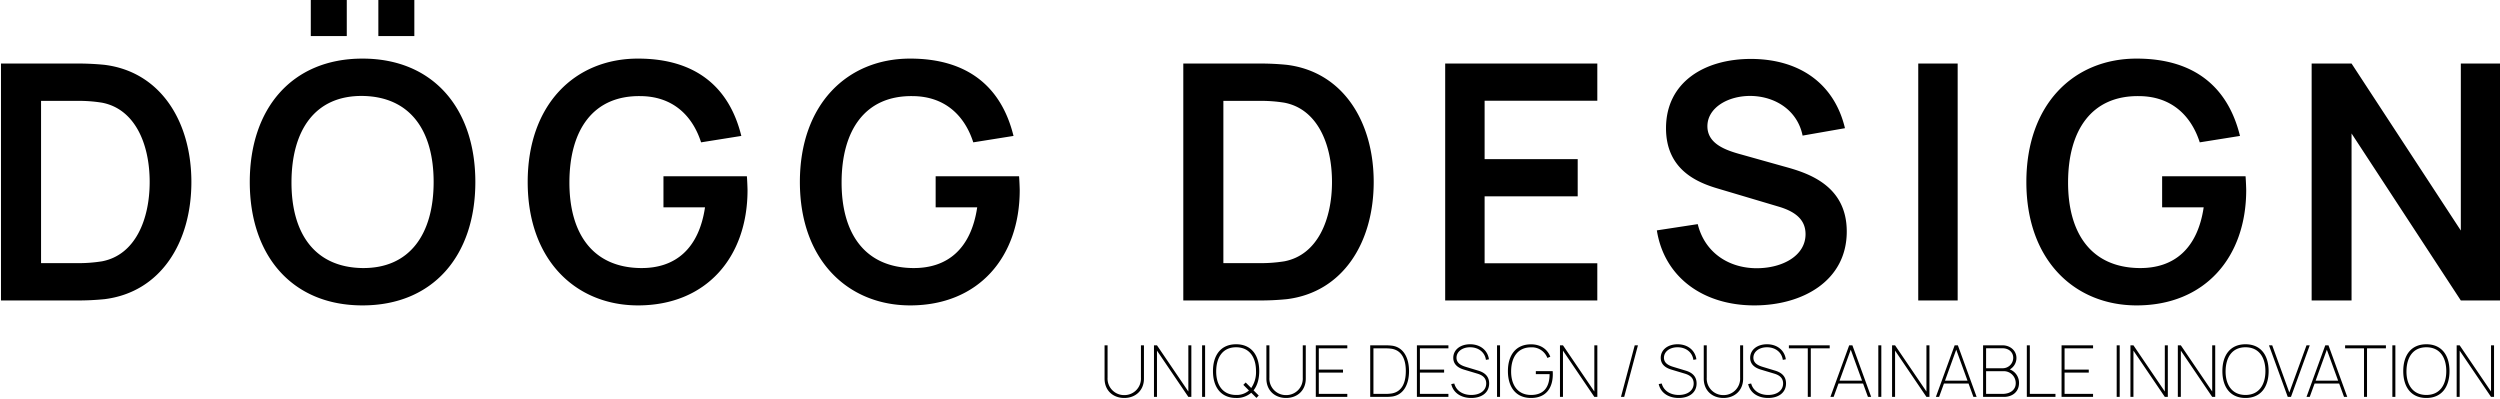 <svg xmlns="http://www.w3.org/2000/svg" xmlns:xlink="http://www.w3.org/1999/xlink" width="1222" height="195" viewBox="0 0 1222 195">
  <defs>
    <clipPath id="clip-path">
      <rect id="Rectangle_58" data-name="Rectangle 58" width="1222" height="216"/>
    </clipPath>
    <clipPath id="clip-Splash">
      <rect width="1222" height="195"/>
    </clipPath>
  </defs>
  <g id="Splash" clip-path="url(#clip-Splash)">
    <g id="Splash-2" data-name="Splash" clip-path="url(#clip-path)">
      <path id="Path_194" data-name="Path 194" d="M7,162.582H43.7a130.372,130.372,0,0,0,13.992-.643c27.425-3.458,42.377-27.746,42.377-57.261,0-29.435-14.952-53.8-42.377-57.261A130.36,130.36,0,0,0,43.7,46.774H7Zm19.589-18.256V65.03H43.7a71.945,71.945,0,0,1,12.713.885C72.324,68.97,79.68,85.779,79.68,104.678c0,18.176-6.956,35.627-23.267,38.764a71.948,71.948,0,0,1-12.713.885ZM158.436,33.343h17.59V15.65h-17.59Zm33.022,0h17.59V15.65h-17.59ZM183.7,164.995c34.541,0,55.169-24.368,55.169-60.317S218.243,44.361,183.7,44.361c-34.461,0-55.09,24.368-55.09,60.317S149.241,164.995,183.7,164.995Zm0-18.256c-23.187-.322-34.781-16.728-34.7-42.061s11.514-42.3,34.7-42.061c23.187.322,34.781,16.728,34.781,42.061S206.889,146.98,183.7,146.739Zm134.645,18.256c33.422,0,53.57-23.564,53.57-56.376,0-.643-.16-5.067-.32-6.756H330.821v15.2H351.13c-2.958,19.945-14.232,29.917-31.583,29.676-23.187-.322-34.781-16.728-34.7-42.061s11.514-42.3,34.7-41.981c15.272.08,25.266,8.927,29.664,22.6L368.88,82.16c-5.837-23.805-22.228-37.8-50.532-37.8-30.783,0-53.89,22.358-53.89,60.317,0,38.6,23.906,60.318,53.89,60.318Zm133.046,0c33.422,0,53.57-23.564,53.57-56.376,0-.643-.16-5.067-.32-6.756H463.867v15.2h20.309c-2.958,19.945-14.232,29.917-31.583,29.676-23.187-.322-34.781-16.728-34.7-42.061s11.514-42.3,34.7-41.981c15.272.08,25.266,8.927,29.664,22.6l19.669-3.136c-5.837-23.805-22.228-37.8-50.532-37.8-30.783,0-53.89,22.358-53.89,60.317,0,38.6,23.906,60.317,53.89,60.317Zm133.526-2.413h36.7a130.363,130.363,0,0,0,13.992-.643c27.425-3.458,42.377-27.746,42.377-57.261,0-29.435-14.952-53.8-42.377-57.261a130.356,130.356,0,0,0-13.992-.643h-36.7Zm19.589-18.256V65.03H621.62a71.947,71.947,0,0,1,12.713.885C650.244,68.97,657.6,85.779,657.6,104.678c0,18.176-6.956,35.627-23.267,38.764a71.949,71.949,0,0,1-12.713.885Zm108.42,18.256h74.359V144.407H732.2V111.675H777.7V93.5H732.2V64.949h55.089V46.774h-74.36Zm151.116,2.413c23.667,0,45.175-12.063,45.175-36.11,0-23-19.669-28.791-30.863-31.847l-20.629-5.79C849.973,89.156,841.1,86.02,841.1,77.415c0-9.007,10.074-15.039,21.588-14.8,11.833.322,22.468,7.158,24.946,19.382l20.709-3.619C903.226,56.9,886.595,44.761,862.928,44.52c-23.427-.161-42.057,11.5-42.057,33.858,0,20.427,15.432,26.62,25.666,29.6l29.743,8.847c8.715,2.654,12.793,6.916,12.793,13.35,0,10.7-11.513,16.647-23.827,16.647-13.912,0-25.506-7.8-28.864-21.553l-19.989,3.056c3.6,22.757,22.466,36.67,47.652,36.67Zm80.116-2.413H963.43V46.774H944.161Zm106.741,2.413c33.422,0,53.57-23.564,53.57-56.376,0-.643-.16-5.067-.32-6.756h-40.777v15.2h20.309c-2.958,19.945-14.232,29.917-31.582,29.676-23.187-.322-34.781-16.728-34.7-42.061s11.514-42.3,34.7-41.981c15.272.08,25.266,8.927,29.664,22.6l19.669-3.136c-5.837-23.805-22.228-37.8-50.532-37.8-30.783,0-53.89,22.358-53.89,60.317,0,38.6,23.908,60.317,53.89,60.317Zm85.553-2.413h19.509V80.953l53.411,81.629h19.509V46.774h-19.509V128.4l-53.411-81.629h-19.509Z" transform="translate(-6.521 -15.717)"/>
      <path id="UNIQUE_DESIGN_SUSTAINABLE_INNOVATION" data-name="UNIQUE DESIGN / SUSTAINABLE INNOVATION" d="M12.075.525c5.6,0,9.625-3.78,9.625-9.45V-25.2H20.23V-9.415a8.075,8.075,0,0,1-8.155,8.54A8.075,8.075,0,0,1,3.92-9.415V-25.2H2.45V-8.925C2.45-3.22,6.475.525,12.075.525ZM26.6,0h1.47V-22.61L43.4,0h1.47V-25.2H43.4V-2.625L28.07-25.2H26.6ZM50.12,0h1.47V-25.2H50.12ZM78.05-12.6c0-7.7-3.78-13.125-11.305-13.125S55.44-20.3,55.44-12.6,59.22.525,66.745.525a10.749,10.749,0,0,0,7.4-2.555L76.685.49l1.12-1.155L75.268-3.2C77.123-5.513,78.05-8.785,78.05-12.6ZM66.745-.945c-6.475,0-9.8-4.83-9.73-11.655s3.255-11.655,9.73-11.655,9.73,4.83,9.73,11.655A13.553,13.553,0,0,1,74.13-4.34l-2.7-2.7L70.28-5.88l2.748,2.748A9.1,9.1,0,0,1,66.745-.945ZM91.175.525c5.6,0,9.625-3.78,9.625-9.45V-25.2H99.33V-9.415a8.075,8.075,0,0,1-8.155,8.54,8.075,8.075,0,0,1-8.155-8.54V-25.2H81.55V-8.925C81.55-3.22,85.575.525,91.175.525ZM105.7,0h15.4V-1.47H107.17v-10.4H119v-1.47H107.17v-10.4H121.1V-25.2H105.7Zm26.6,0h7.385a26.064,26.064,0,0,0,3.36-.175c5.565-.805,8.225-5.95,8.225-12.425,0-6.44-2.66-11.62-8.225-12.425a26.064,26.064,0,0,0-3.36-.175H132.3Zm1.575-1.47V-23.73h5.81a20.441,20.441,0,0,1,3.115.21c4.97.84,6.9,5.18,6.9,10.92S147.77-2.52,142.8-1.68a19.8,19.8,0,0,1-3.115.21ZM155.12,0h15.4V-1.47H156.59v-10.4h11.83v-1.47H156.59v-10.4h13.93V-25.2h-15.4Zm26.565.525c5.32,0,8.75-2.765,8.75-7.105,0-4.62-3.92-5.845-5.705-6.37l-5.215-1.575c-2.135-.63-5.04-1.61-5.04-4.62,0-2.87,2.7-5.11,6.65-5.11,4.13,0,7.245,2.485,7.735,6.16l1.47-.28c-.63-4.445-4.27-7.35-9.205-7.35-4.865,0-8.225,2.765-8.225,6.615,0,2.66,1.575,4.69,5.215,5.775l6.3,1.89c1.645.49,4.585,1.47,4.585,4.865s-2.9,5.635-7.315,5.635c-4.235,0-7.385-2.135-8.295-5.6l-1.47.28C172.83-2.1,176.575.525,181.685.525ZM194.285,0h1.47V-25.2h-1.47ZM210.91.525c7.455,0,10.64-5.04,10.64-11.62a13.674,13.674,0,0,0-.07-1.505h-8.225v1.47h6.72c0,6.055-2.59,10.185-9.065,10.185s-9.8-4.83-9.73-11.655,3.255-11.62,9.73-11.62a8.07,8.07,0,0,1,7.98,5.18l1.435-.6c-1.365-3.57-4.62-6.055-9.415-6.055-7.525,0-11.3,5.39-11.3,13.09S203.385.525,210.91.525ZM225.05,0h1.47V-22.61L241.85,0h1.47V-25.2h-1.47V-2.625L226.52-25.2h-1.47Zm36.54-25.2L254.87,0h1.575l6.72-25.2ZM283.08.525c5.32,0,8.75-2.765,8.75-7.105,0-4.62-3.92-5.845-5.7-6.37l-5.215-1.575c-2.135-.63-5.04-1.61-5.04-4.62,0-2.87,2.695-5.11,6.65-5.11,4.13,0,7.245,2.485,7.735,6.16l1.47-.28c-.63-4.445-4.27-7.35-9.2-7.35-4.865,0-8.225,2.765-8.225,6.615,0,2.66,1.575,4.69,5.215,5.775l6.3,1.89c1.645.49,4.585,1.47,4.585,4.865s-2.9,5.635-7.315,5.635c-4.235,0-7.385-2.135-8.3-5.6l-1.47.28C274.225-2.1,277.97.525,283.08.525Zm21.875,0c5.6,0,9.625-3.78,9.625-9.45V-25.2h-1.47V-9.415a8.075,8.075,0,0,1-8.155,8.54,8.075,8.075,0,0,1-8.155-8.54V-25.2h-1.47V-8.925C295.33-3.22,299.355.525,304.955.525Zm21.84,0c5.32,0,8.75-2.765,8.75-7.105,0-4.62-3.92-5.845-5.7-6.37l-5.215-1.575c-2.135-.63-5.04-1.61-5.04-4.62,0-2.87,2.695-5.11,6.65-5.11,4.13,0,7.245,2.485,7.735,6.16l1.47-.28c-.63-4.445-4.27-7.35-9.2-7.35-4.865,0-8.225,2.765-8.225,6.615,0,2.66,1.575,4.69,5.215,5.775l6.3,1.89c1.645.49,4.585,1.47,4.585,4.865s-2.9,5.635-7.315,5.635c-4.235,0-7.385-2.135-8.3-5.6l-1.47.28C317.94-2.1,321.685.525,326.8.525ZM346.185,0h1.47V-23.73h9.24V-25.2h-19.95v1.47h9.24Zm29.4,0h1.575l-9.17-25.2h-1.575L357.245,0h1.575l2.38-6.545h12.005ZM361.708-7.945l5.478-15.138L372.7-7.945ZM380.66,0h1.47V-25.2h-1.47Zm6.72,0h1.47V-22.61L404.18,0h1.47V-25.2h-1.47V-2.625L388.85-25.2h-1.47Zm39.76,0h1.575l-9.17-25.2H417.97L408.8,0h1.575l2.38-6.545H424.76ZM413.263-7.945l5.478-15.138,5.512,15.138Zm31.675-5.478a6.47,6.47,0,0,0,3.238-5.583c0-3.675-3.115-6.2-6.755-6.2h-9.555V0h10.22c4.1,0,7.35-2.485,7.35-6.79A6.96,6.96,0,0,0,444.938-13.423Zm-11.6-10.343h8.085c2.9,0,5.18,1.855,5.18,4.655A5.131,5.131,0,0,1,441.42-14h-8.085Zm8.05,22.3h-8.05v-11.1h8.75a5.828,5.828,0,0,1,5.74,5.915C447.825-3.36,445.025-1.47,441.385-1.47ZM453.25,0h14V-1.47H454.72V-25.2h-1.47Zm16.975,0h15.4V-1.47H471.7v-10.4h11.83v-1.47H471.7v-10.4h13.93V-25.2h-15.4Zm26.95,0h1.47V-25.2h-1.47Zm6.72,0h1.47V-22.61L520.7,0h1.47V-25.2H520.7V-2.625L505.365-25.2H503.9Zm23.17,0h1.47V-22.61L543.865,0h1.47V-25.2h-1.47V-2.625L528.535-25.2h-1.47ZM560.14.525c7.525,0,11.3-5.425,11.3-13.125s-3.78-13.125-11.3-13.125-11.3,5.425-11.3,13.125S552.615.525,560.14.525Zm0-1.47c-6.475,0-9.8-4.83-9.73-11.655s3.255-11.655,9.73-11.655,9.73,4.83,9.73,11.655S566.615-.945,560.14-.945ZM580.79,0h1.575l9.17-25.2H589.96l-8.4,23.065L573.2-25.2H571.62ZM608.3,0h1.575l-9.17-25.2H599.13L589.96,0h1.575l2.38-6.545h12ZM594.422-7.945,599.9-23.083l5.513,15.138ZM618.065,0h1.47V-23.73h9.24V-25.2h-19.95v1.47h9.24Zm13.86,0h1.47V-25.2h-1.47ZM648.55.525c7.525,0,11.3-5.425,11.3-13.125s-3.78-13.125-11.3-13.125-11.3,5.425-11.3,13.125S641.025.525,648.55.525Zm0-1.47c-6.475,0-9.8-4.83-9.73-11.655s3.255-11.655,9.73-11.655,9.73,4.83,9.73,11.655S655.025-.945,648.55-.945ZM663.355,0h1.47V-22.61L680.155,0h1.47V-25.2h-1.47V-2.625L664.825-25.2h-1.47Z" transform="translate(537.462 194)"/>
    </g>
  </g>
</svg>
